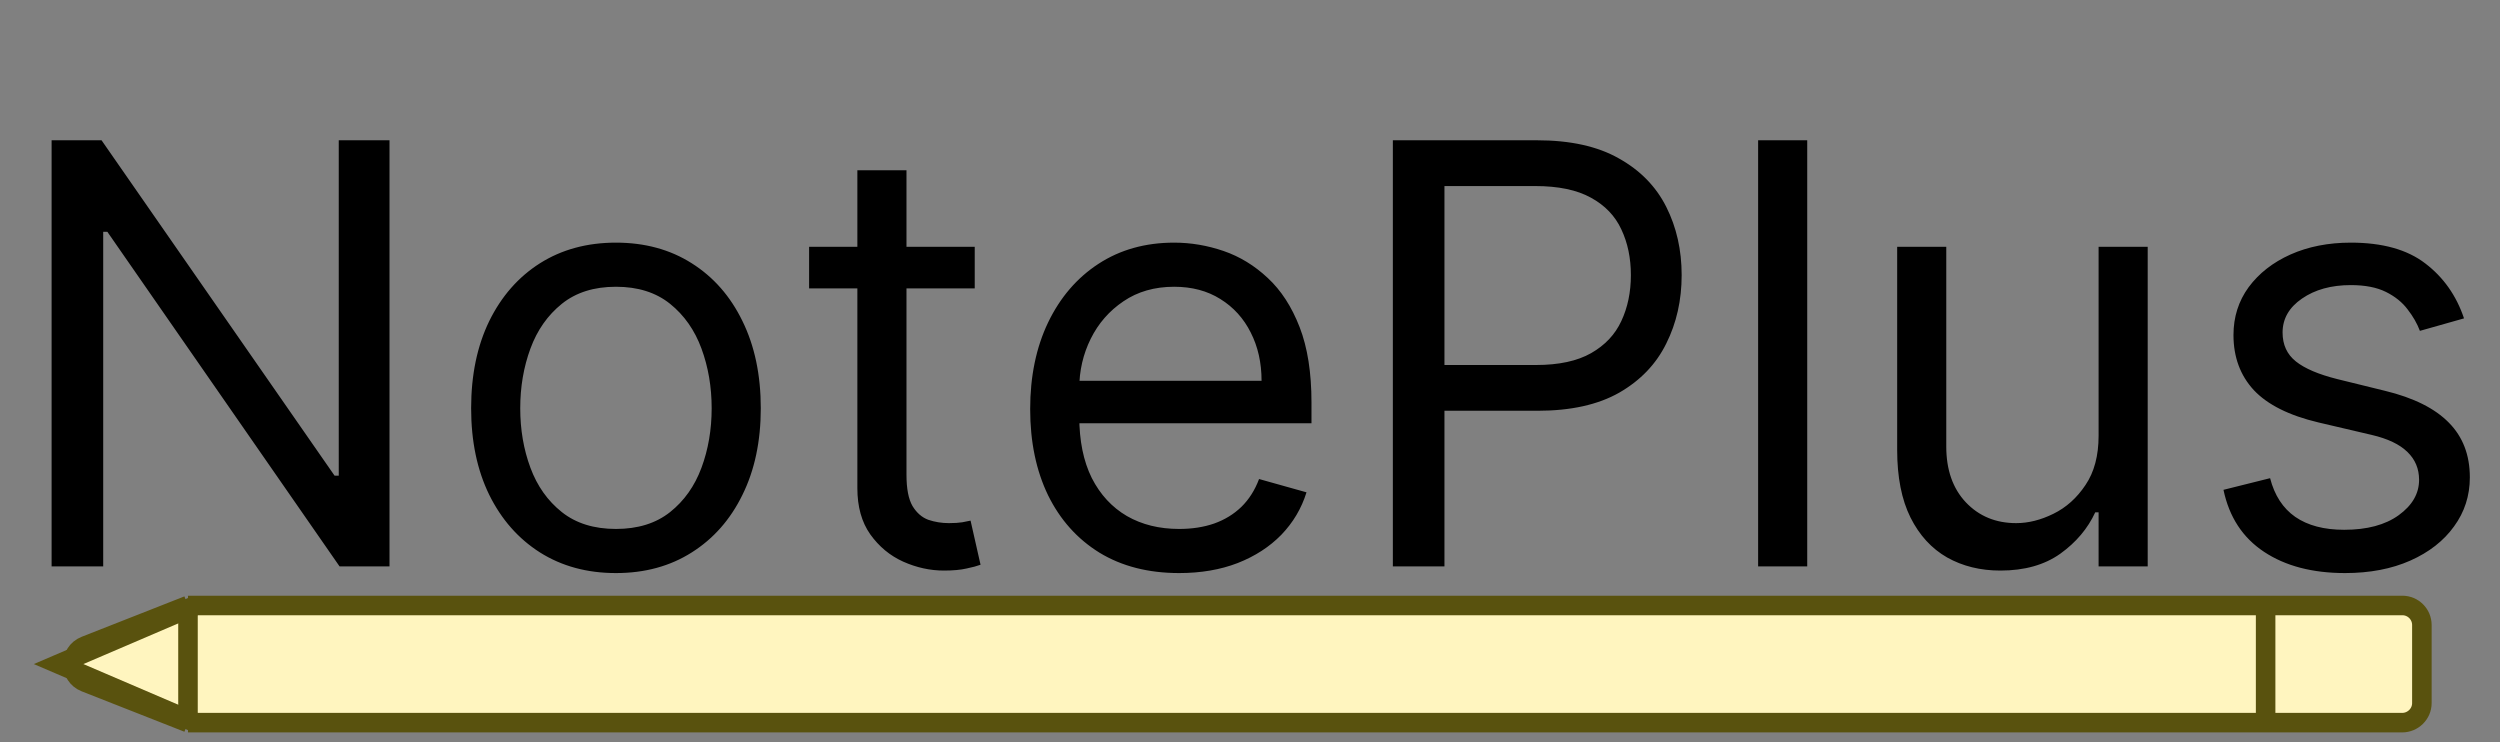 <svg width="128" height="38" viewBox="0 0 128 38" fill="none" xmlns="http://www.w3.org/2000/svg">
<rect x="0" y="0" width="128" height="38" fill="#808080" stroke="none"/>
<path d="M9.625 31H123C123.552 31 124 31.448 124 32V36C124 36.552 123.542 37 122.99 37H9.625L4.365 34.931C3.52 34.598 3.52 33.402 4.365 33.069L9.625 31Z" fill="#FFF5BF"/>
<path d="M9.625 31H123C123.552 31 124 31.448 124 32V36C124 36.552 123.542 37 122.99 37C78.954 37 53.953 37 9.625 37M9.625 31V37M9.625 31L4.365 33.069C3.52 33.402 3.52 34.598 4.365 34.931L9.625 37" stroke="#59520E"/>
<path d="M10 31L3 34L10 37" stroke="#59520E"/>
<path d="M116 31V37" stroke="#59520E"/>
<path d="M19.943 7.182V29H17.386L5.497 11.869H5.284V29H2.642V7.182H5.199L17.131 24.355H17.344V7.182H19.943ZM31.537 29.341C30.059 29.341 28.763 28.989 27.648 28.286C26.54 27.583 25.674 26.599 25.049 25.335C24.431 24.071 24.122 22.594 24.122 20.903C24.122 19.199 24.431 17.711 25.049 16.44C25.674 15.168 26.54 14.181 27.648 13.478C28.763 12.775 30.059 12.423 31.537 12.423C33.014 12.423 34.307 12.775 35.415 13.478C36.53 14.181 37.396 15.168 38.014 16.44C38.639 17.711 38.952 19.199 38.952 20.903C38.952 22.594 38.639 24.071 38.014 25.335C37.396 26.599 36.53 27.583 35.415 28.286C34.307 28.989 33.014 29.341 31.537 29.341ZM31.537 27.082C32.659 27.082 33.582 26.795 34.307 26.22C35.031 25.644 35.567 24.888 35.915 23.95C36.263 23.013 36.437 21.997 36.437 20.903C36.437 19.81 36.263 18.791 35.915 17.846C35.567 16.901 35.031 16.138 34.307 15.555C33.582 14.973 32.659 14.682 31.537 14.682C30.415 14.682 29.491 14.973 28.767 15.555C28.042 16.138 27.506 16.901 27.158 17.846C26.81 18.791 26.636 19.81 26.636 20.903C26.636 21.997 26.81 23.013 27.158 23.95C27.506 24.888 28.042 25.644 28.767 26.22C29.491 26.795 30.415 27.082 31.537 27.082ZM49.906 12.636V14.767H41.426V12.636H49.906ZM43.897 8.716H46.412V24.312C46.412 25.023 46.515 25.555 46.721 25.91C46.934 26.259 47.203 26.493 47.53 26.614C47.864 26.727 48.216 26.784 48.585 26.784C48.862 26.784 49.089 26.77 49.267 26.741C49.444 26.706 49.586 26.678 49.693 26.656L50.204 28.915C50.034 28.979 49.796 29.043 49.49 29.107C49.185 29.178 48.798 29.213 48.329 29.213C47.619 29.213 46.923 29.06 46.241 28.755C45.566 28.45 45.005 27.984 44.558 27.359C44.117 26.734 43.897 25.946 43.897 24.994V8.716ZM60.373 29.341C58.796 29.341 57.436 28.993 56.293 28.297C55.156 27.594 54.279 26.614 53.661 25.357C53.05 24.092 52.745 22.622 52.745 20.946C52.745 19.27 53.05 17.793 53.661 16.514C54.279 15.229 55.139 14.227 56.239 13.51C57.347 12.786 58.64 12.423 60.117 12.423C60.969 12.423 61.811 12.565 62.642 12.849C63.473 13.133 64.229 13.595 64.911 14.234C65.593 14.867 66.136 15.704 66.541 16.749C66.946 17.793 67.148 19.078 67.148 20.605V21.671H54.535V19.497H64.592C64.592 18.574 64.407 17.75 64.038 17.026C63.675 16.301 63.157 15.729 62.482 15.31C61.815 14.891 61.026 14.682 60.117 14.682C59.116 14.682 58.249 14.93 57.518 15.428C56.793 15.918 56.236 16.557 55.845 17.345C55.455 18.134 55.259 18.979 55.259 19.881V21.329C55.259 22.565 55.472 23.613 55.898 24.472C56.332 25.325 56.932 25.974 57.699 26.422C58.466 26.862 59.357 27.082 60.373 27.082C61.033 27.082 61.63 26.99 62.163 26.805C62.702 26.614 63.168 26.329 63.558 25.953C63.949 25.57 64.251 25.094 64.464 24.526L66.893 25.207C66.637 26.031 66.207 26.756 65.604 27.381C65 27.999 64.254 28.482 63.367 28.829C62.479 29.171 61.481 29.341 60.373 29.341ZM71.314 29V7.182H78.686C80.398 7.182 81.797 7.491 82.883 8.109C83.977 8.719 84.787 9.547 85.312 10.591C85.838 11.635 86.101 12.8 86.101 14.085C86.101 15.371 85.838 16.539 85.312 17.59C84.794 18.641 83.992 19.479 82.905 20.104C81.818 20.722 80.426 21.031 78.729 21.031H73.445V18.688H78.644C79.815 18.688 80.756 18.485 81.467 18.08C82.177 17.675 82.692 17.129 83.011 16.44C83.338 15.744 83.501 14.959 83.501 14.085C83.501 13.212 83.338 12.43 83.011 11.742C82.692 11.053 82.173 10.513 81.456 10.122C80.739 9.724 79.787 9.526 78.601 9.526H73.956V29H71.314ZM92.53 7.182V29H90.016V7.182H92.53ZM107.448 22.31V12.636H109.962V29H107.448V26.23H107.277C106.894 27.061 106.297 27.768 105.487 28.35C104.678 28.925 103.655 29.213 102.419 29.213C101.396 29.213 100.487 28.989 99.692 28.542C98.897 28.087 98.272 27.405 97.817 26.496C97.362 25.58 97.135 24.426 97.135 23.034V12.636H99.649V22.864C99.649 24.057 99.983 25.009 100.651 25.719C101.325 26.429 102.185 26.784 103.229 26.784C103.854 26.784 104.49 26.624 105.136 26.305C105.789 25.985 106.336 25.495 106.776 24.834C107.224 24.174 107.448 23.332 107.448 22.31ZM126.158 16.301L123.899 16.94C123.757 16.564 123.548 16.198 123.271 15.843C123.001 15.481 122.631 15.182 122.163 14.948C121.694 14.714 121.094 14.597 120.362 14.597C119.361 14.597 118.526 14.827 117.859 15.289C117.198 15.744 116.868 16.322 116.868 17.026C116.868 17.651 117.095 18.144 117.55 18.506C118.004 18.869 118.714 19.171 119.68 19.412L122.109 20.009C123.572 20.364 124.663 20.907 125.38 21.639C126.097 22.363 126.456 23.297 126.456 24.44C126.456 25.378 126.186 26.216 125.646 26.954C125.114 27.693 124.368 28.276 123.409 28.702C122.45 29.128 121.335 29.341 120.064 29.341C118.395 29.341 117.013 28.979 115.92 28.254C114.826 27.53 114.134 26.472 113.842 25.079L116.229 24.483C116.456 25.364 116.886 26.024 117.518 26.465C118.157 26.905 118.991 27.125 120.021 27.125C121.193 27.125 122.124 26.876 122.812 26.379C123.509 25.875 123.857 25.271 123.857 24.568C123.857 24 123.658 23.524 123.26 23.141C122.862 22.75 122.251 22.459 121.428 22.267L118.7 21.628C117.202 21.273 116.101 20.722 115.398 19.977C114.702 19.224 114.354 18.283 114.354 17.153C114.354 16.23 114.613 15.413 115.131 14.703C115.657 13.993 116.371 13.435 117.273 13.03C118.182 12.626 119.212 12.423 120.362 12.423C121.982 12.423 123.253 12.778 124.176 13.489C125.107 14.199 125.767 15.136 126.158 16.301Z" fill="black"/>
</svg>
